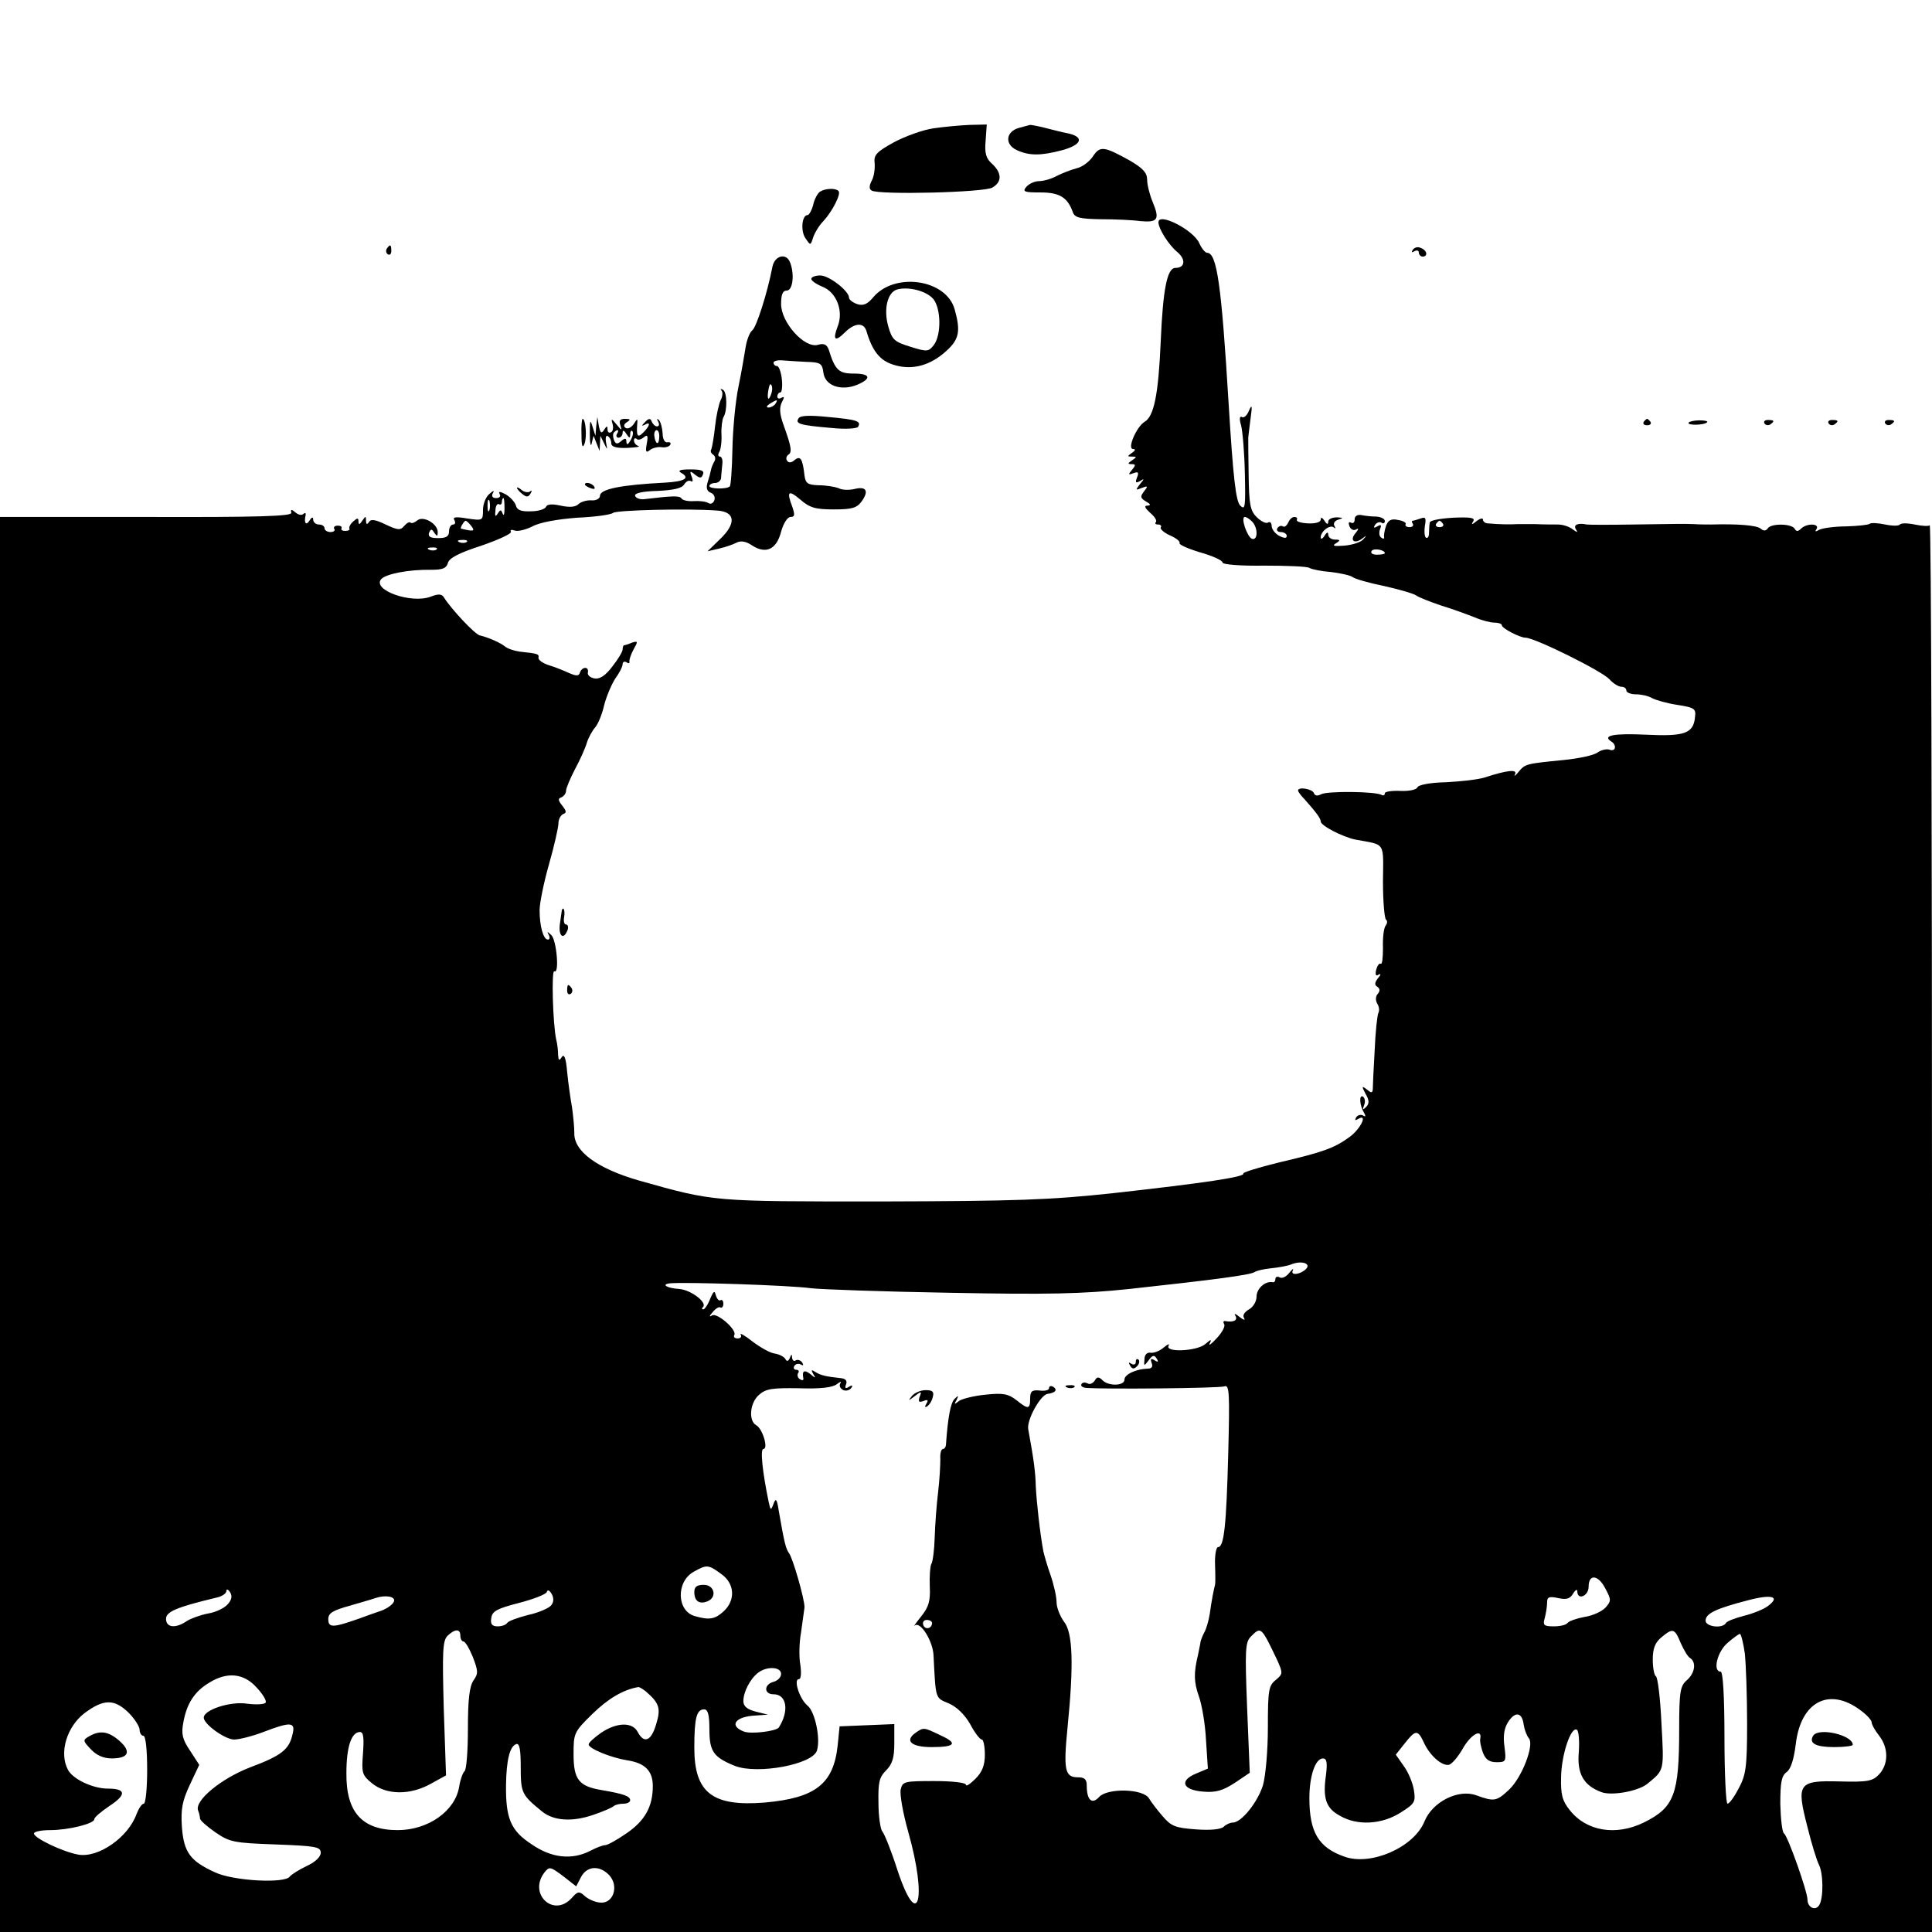 <?xml version="1.0" standalone="no"?>
<!DOCTYPE svg PUBLIC "-//W3C//DTD SVG 20010904//EN"
 "http://www.w3.org/TR/2001/REC-SVG-20010904/DTD/svg10.dtd">
<svg version="1.0" xmlns="http://www.w3.org/2000/svg"
 width="512pt" height="512pt" viewBox="0 0 512 512"
 preserveAspectRatio="xMidYMid meet">

<g transform="translate(0,512) scale(0.1,-0.1)"
fill="#000000" stroke="none">
<path d="M2474 4780 c-28 -4 -75 -21 -105 -37 -47 -26 -54 -34 -51 -56 1 -15
-2 -36 -8 -46 -7 -14 -7 -22 0 -26 20 -12 300 -5 320 8 26 15 25 39 -1 63 -16
14 -20 28 -17 61 l3 43 -45 -1 c-25 -1 -68 -5 -96 -9z"/>
<path d="M2700 4781 c-35 -10 -38 -44 -5 -59 33 -15 63 -15 120 0 51 14 59 34
18 44 -16 3 -44 10 -63 15 -19 5 -37 8 -40 8 -3 -1 -16 -4 -30 -8z"/>
<path d="M2896 4705 c-9 -13 -28 -28 -43 -31 -15 -4 -38 -13 -52 -20 -14 -8
-36 -14 -47 -14 -12 0 -27 -7 -34 -15 -11 -13 -6 -15 37 -15 51 0 72 -13 86
-52 5 -15 19 -18 74 -19 37 0 85 -2 105 -5 46 -4 52 4 33 50 -8 19 -15 46 -15
60 0 18 -11 30 -45 50 -70 39 -80 40 -99 11z"/>
<path d="M2173 4612 c-6 -4 -15 -20 -18 -35 -4 -15 -11 -27 -15 -27 -15 0 -19
-43 -5 -62 13 -19 13 -19 20 3 4 12 16 32 27 43 24 26 48 73 40 80 -8 8 -35 7
-49 -2z"/>
<path d="M3070 4531 c0 -17 27 -60 50 -79 23 -19 21 -42 -5 -42 -22 0 -33 -56
-39 -195 -6 -141 -18 -199 -43 -213 -21 -13 -47 -72 -30 -72 7 0 6 -4 -3 -10
-13 -9 -13 -10 0 -10 13 0 13 -1 0 -10 -12 -8 -12 -10 -1 -10 11 0 11 -3 1
-15 -11 -13 -10 -14 4 -9 12 5 15 2 9 -12 -5 -13 -3 -15 8 -9 12 8 12 6 0 -8
-12 -16 -12 -17 5 -10 16 6 17 5 6 -9 -11 -14 -10 -18 5 -27 12 -7 14 -10 4
-11 -10 0 -7 -6 7 -19 12 -10 19 -21 15 -25 -3 -3 -1 -6 6 -6 7 0 10 -4 7 -8
-2 -4 9 -14 25 -21 16 -7 27 -16 25 -20 -3 -4 22 -15 55 -25 32 -9 59 -21 59
-27 0 -5 47 -9 110 -8 60 0 114 -2 120 -6 7 -4 32 -9 58 -11 25 -3 51 -9 56
-13 6 -5 44 -16 84 -24 40 -9 78 -20 85 -25 7 -5 37 -17 67 -27 30 -9 70 -24
88 -31 18 -8 42 -14 52 -14 11 0 20 -3 20 -7 0 -8 48 -33 63 -33 24 0 202 -88
222 -110 10 -11 24 -20 32 -20 7 0 13 -4 13 -10 0 -5 11 -10 25 -10 14 0 33
-4 43 -10 9 -5 40 -14 67 -18 45 -7 50 -10 47 -32 -4 -44 -28 -52 -130 -47
-85 4 -117 -2 -92 -18 15 -9 12 -28 -4 -22 -7 3 -22 0 -32 -7 -11 -8 -50 -16
-89 -20 -101 -10 -103 -10 -121 -32 -8 -10 -13 -13 -9 -6 7 14 -21 11 -79 -8
-18 -6 -65 -11 -104 -13 -43 -1 -74 -7 -76 -14 -3 -6 -22 -10 -45 -9 -23 1
-41 -2 -41 -6 0 -5 -3 -7 -8 -5 -14 10 -147 11 -161 2 -10 -5 -16 -4 -19 3 -3
11 -42 18 -42 7 0 -3 8 -14 18 -24 31 -35 42 -50 42 -58 0 -11 58 -41 92 -48
81 -15 74 -4 73 -111 0 -53 4 -98 8 -101 4 -3 4 -10 -1 -16 -5 -7 -8 -33 -7
-59 0 -26 -2 -45 -6 -42 -4 2 -9 -5 -12 -16 -3 -13 -1 -18 6 -13 7 4 7 0 -1
-9 -9 -12 -10 -18 -2 -23 7 -5 8 -11 1 -19 -6 -7 -6 -17 -1 -26 5 -8 6 -18 3
-24 -3 -5 -8 -50 -10 -100 -3 -50 -5 -97 -5 -103 -1 -10 -4 -10 -16 0 -13 10
-14 9 -3 -12 10 -17 10 -26 1 -35 -8 -8 -10 -7 -5 5 4 10 2 19 -3 23 -11 6 -9
-24 3 -43 5 -9 4 -12 -3 -7 -6 3 -14 1 -18 -5 -4 -8 -3 -9 4 -5 28 17 9 -24
-20 -46 -42 -31 -71 -41 -190 -69 -53 -13 -95 -26 -93 -29 5 -9 -103 -25 -345
-52 -168 -18 -253 -21 -615 -22 -449 0 -441 -1 -640 55 -112 32 -175 78 -173
127 0 15 -3 45 -6 67 -4 22 -10 64 -13 94 -3 37 -8 49 -14 40 -7 -11 -9 -10
-10 6 0 11 -2 29 -5 40 -9 42 -13 186 -5 181 14 -9 6 83 -8 96 -11 10 -12 10
-7 1 4 -7 3 -13 -2 -13 -12 0 -22 35 -22 78 0 18 11 73 25 122 14 49 25 98 25
109 0 10 6 21 13 24 9 3 8 8 -3 22 -11 14 -12 19 -2 22 6 3 12 10 12 17 0 7
11 33 24 58 13 24 27 55 31 69 4 13 14 32 22 41 8 9 19 36 24 59 6 23 19 54
29 70 11 15 20 32 20 39 0 6 5 8 10 5 6 -4 9 -3 8 2 -1 4 4 19 11 32 12 21 12
23 -4 18 -9 -4 -19 -7 -21 -7 -2 0 -4 -5 -4 -11 0 -6 -12 -26 -27 -45 -18 -24
-33 -34 -47 -32 -12 2 -20 9 -18 16 3 16 -15 16 -21 0 -3 -10 -9 -10 -28 -2
-13 6 -37 16 -54 21 -16 5 -29 14 -28 20 2 10 -2 11 -49 16 -15 2 -33 8 -40
14 -14 11 -45 24 -66 29 -13 2 -77 71 -95 100 -6 10 -14 11 -35 3 -51 -20
-156 17 -132 46 12 14 73 26 133 25 30 0 40 4 44 18 3 13 30 27 89 46 46 16
81 32 78 37 -3 5 2 6 10 3 8 -3 29 2 47 11 20 11 67 19 118 23 47 2 91 8 96
13 10 7 195 12 275 6 49 -3 52 -34 8 -76 l-33 -32 30 7 c17 4 38 11 47 16 12
6 26 3 42 -8 36 -23 64 -10 76 37 6 22 17 39 25 39 11 0 12 5 5 26 -16 42 -11
47 21 20 25 -22 41 -26 89 -26 49 0 61 4 74 22 19 27 12 40 -20 32 -13 -3 -32
-3 -41 2 -10 4 -34 8 -53 8 -30 1 -35 5 -38 26 -5 45 -11 53 -26 41 -9 -8 -16
-8 -20 -2 -4 5 -2 12 3 16 11 6 8 22 -13 80 -10 28 -11 45 -4 59 7 13 7 16 -1
12 -6 -4 -11 -2 -11 3 0 6 4 11 8 11 4 0 6 16 4 35 -2 19 -8 35 -13 35 -5 0
-9 4 -9 9 0 4 10 7 23 6 12 -1 41 -3 64 -4 37 -1 42 -4 45 -28 4 -35 46 -50
89 -33 40 17 36 30 -9 30 -39 0 -49 9 -66 64 -5 13 -12 17 -29 12 -36 -9 -97
60 -97 108 0 25 4 36 15 36 16 0 21 43 9 74 -10 27 -41 19 -47 -11 -13 -68
-42 -159 -53 -168 -7 -5 -15 -26 -18 -45 -3 -19 -11 -66 -19 -105 -8 -38 -15
-113 -16 -165 -1 -52 -4 -96 -7 -99 -8 -8 -54 -7 -54 1 0 4 7 8 15 8 8 0 15 6
16 13 0 6 2 22 3 35 2 12 -1 22 -6 22 -5 0 -6 5 -2 12 4 6 7 27 6 46 -1 19 2
40 5 46 11 17 10 67 -1 73 -6 3 -8 3 -4 -2 4 -4 3 -16 -2 -25 -5 -10 -12 -42
-15 -70 -3 -29 -8 -56 -10 -61 -3 -4 -1 -10 5 -14 6 -4 7 -12 3 -18 -4 -7 -8
-17 -9 -23 -1 -6 -5 -21 -9 -33 -4 -14 -2 -23 9 -27 8 -3 12 -12 9 -20 -3 -8
-10 -11 -16 -7 -6 4 -24 6 -39 5 -14 -1 -29 2 -32 7 -5 8 -24 7 -100 -2 -10
-1 -21 3 -23 9 -2 7 19 12 59 13 43 2 65 7 71 17 5 8 12 12 18 9 5 -4 6 2 2
12 -6 15 -4 16 9 5 13 -10 17 -10 21 1 4 10 -5 13 -34 13 -27 0 -34 -3 -24 -9
25 -14 9 -23 -42 -26 -117 -6 -173 -17 -173 -35 0 -7 -10 -13 -22 -12 -13 1
-29 -4 -35 -10 -8 -8 -24 -9 -47 -4 -23 5 -36 4 -39 -3 -2 -6 -20 -12 -40 -12
-26 -1 -37 3 -40 16 -3 9 -15 22 -27 29 -15 8 -20 8 -16 1 4 -6 0 -11 -9 -11
-10 0 -13 5 -9 13 5 8 2 8 -9 -2 -9 -7 -17 -26 -17 -42 0 -29 -1 -29 -42 -23
-30 5 -39 4 -34 -4 4 -7 2 -12 -3 -12 -6 0 -11 -8 -11 -18 0 -14 -8 -18 -29
-18 -21 0 -27 4 -24 14 5 11 7 11 14 0 7 -10 9 -10 9 2 0 22 -38 44 -54 31 -7
-6 -15 -9 -18 -6 -3 3 -10 -1 -17 -9 -10 -12 -17 -11 -49 4 -27 13 -39 15 -44
7 -5 -8 -8 -7 -8 3 0 13 -1 13 -10 0 -7 -11 -10 -11 -10 -2 0 10 -3 10 -14 0
-8 -7 -12 -16 -10 -19 2 -3 -3 -6 -11 -6 -8 0 -12 3 -10 7 2 4 -2 7 -10 7 -8
0 -12 -4 -9 -9 3 -4 -2 -8 -10 -8 -9 0 -16 5 -16 10 0 6 -7 10 -15 10 -8 0
-15 6 -15 13 0 8 -4 7 -10 -3 -9 -14 -15 -6 -10 15 1 6 -2 7 -6 3 -4 -4 -13
-3 -21 4 -11 9 -13 9 -11 -1 2 -9 -88 -12 -385 -11 l-387 0 0 -1875 0 -1875
2560 0 2560 0 0 1867 c0 1026 -2 1864 -6 1861 -3 -3 -21 -2 -40 2 -19 4 -36 4
-39 0 -3 -4 -20 -4 -39 0 -19 4 -38 5 -41 2 -3 -3 -31 -6 -63 -7 -31 0 -64 -5
-71 -9 -10 -6 -12 -5 -7 2 9 15 -26 16 -41 1 -8 -8 -13 -8 -17 0 -9 14 -63 14
-71 1 -5 -7 -11 -8 -19 -1 -10 9 -62 13 -131 11 -11 0 -31 0 -45 1 -33 1 -28
1 -160 -1 -63 -1 -119 -1 -125 0 -23 5 -36 -1 -29 -12 6 -10 5 -10 -8 -1 -8 7
-26 13 -39 13 -13 0 -40 0 -59 1 -19 0 -42 0 -50 0 -14 -1 -45 -1 -77 2 -7 0
-13 5 -13 10 0 5 -8 3 -17 -4 -12 -10 -15 -10 -9 -1 6 10 -6 12 -53 10 -34 -2
-62 -7 -62 -13 -1 -5 -2 -18 -2 -27 0 -10 -3 -15 -8 -13 -4 3 -5 17 -3 31 4
21 2 25 -11 20 -9 -3 -19 -6 -21 -6 -3 0 -3 -4 0 -8 3 -5 -1 -9 -9 -9 -8 0
-12 4 -10 8 3 3 -6 9 -20 11 -18 4 -26 0 -32 -16 -4 -12 -6 -25 -5 -29 1 -5
-2 -6 -7 -2 -6 3 -7 13 -4 22 5 12 3 14 -7 8 -9 -5 -11 -4 -6 4 4 6 12 9 17 6
5 -4 9 -1 9 4 0 6 -10 11 -22 12 -13 0 -31 2 -40 4 -11 2 -18 -3 -18 -11 0 -9
-4 -12 -10 -9 -6 3 -7 -1 -4 -9 3 -9 11 -13 18 -9 7 4 7 1 -1 -9 -17 -19 -5
-31 16 -16 13 10 14 10 4 -1 -6 -8 -29 -15 -50 -17 -27 -2 -34 -1 -23 6 13 8
12 10 -2 10 -10 0 -18 6 -18 13 0 8 -4 7 -10 -3 -5 -8 -10 -10 -10 -4 0 16 25
35 35 26 5 -4 5 -2 1 5 -3 6 1 13 11 16 14 4 13 5 -4 6 -13 0 -23 -5 -23 -11
0 -9 -4 -8 -10 2 -6 9 -10 10 -10 3 0 -7 -14 -11 -34 -10 -19 1 -32 5 -29 10
2 4 -1 7 -7 7 -6 0 -13 -7 -16 -15 -4 -8 -10 -13 -14 -10 -5 3 -11 1 -15 -5
-3 -5 1 -10 9 -10 9 0 16 -5 16 -10 0 -7 -6 -7 -20 0 -11 6 -20 18 -20 26 0 8
-4 13 -10 9 -5 -3 -18 3 -30 15 -17 17 -20 34 -21 113 -1 50 -1 94 -1 97 0 3
3 25 6 50 5 35 4 40 -4 22 -5 -13 -14 -21 -19 -17 -6 3 -7 -6 -2 -22 4 -16 9
-73 10 -128 2 -88 1 -98 -12 -85 -12 11 -19 75 -31 270 -19 315 -31 400 -57
400 -5 0 -15 12 -21 26 -16 35 -108 82 -108 55z m-1024 -446 c-1 -8 -5 -17 -8
-21 -5 -4 -4 16 1 34 3 9 9 -1 7 -13z m9 -35 c-3 -5 -12 -10 -18 -10 -7 0 -6
4 3 10 19 12 23 12 15 0z m-758 -282 c-3 -7 -5 -2 -5 12 0 14 2 19 5 13 2 -7
2 -19 0 -25z m40 5 c0 -16 -2 -22 -5 -14 -4 11 -6 11 -13 0 -6 -10 -8 -7 -6 8
0 12 5 19 9 17 4 -3 8 0 8 5 0 6 2 11 4 11 2 0 3 -12 3 -27z m1981 -35 c16
-16 16 -51 0 -46 -13 5 -31 58 -19 58 4 0 12 -5 19 -12z m-2069 -12 c11 -14 6
-15 -27 -7 -4 1 8 21 12 21 2 0 9 -6 15 -14z m2575 6 c3 -5 -1 -9 -9 -9 -8 0
-12 4 -9 9 3 4 7 8 9 8 2 0 6 -4 9 -8z m-2587 -48 c-3 -3 -12 -4 -19 -1 -8 3
-5 6 6 6 11 1 17 -2 13 -5z m-80 -20 c-3 -3 -12 -4 -19 -1 -8 3 -5 6 6 6 11 1
17 -2 13 -5z m2513 -10 c0 -2 -9 -4 -21 -4 -11 0 -18 4 -14 10 5 8 35 3 35 -6z
m-209 -1897 c-15 -15 -42 -18 -35 -4 3 7 -1 4 -10 -7 -8 -10 -19 -15 -25 -11
-6 3 -11 1 -11 -4 0 -6 -3 -10 -7 -9 -20 4 -43 -17 -43 -38 0 -13 -9 -28 -20
-34 -12 -7 -18 -16 -13 -23 4 -7 -2 -5 -12 3 -11 9 -16 10 -11 3 7 -12 -5 -18
-27 -14 -5 1 -6 -3 -3 -8 4 -5 -5 -22 -20 -38 -14 -15 -22 -21 -18 -13 6 12 3
11 -12 -2 -22 -19 -108 -23 -97 -4 3 6 -2 4 -13 -5 -10 -9 -26 -15 -34 -14
-10 2 -17 -5 -17 -17 -2 -19 -1 -19 11 -3 10 14 15 15 21 5 6 -9 4 -11 -5 -5
-10 6 -12 4 -8 -7 4 -10 0 -15 -10 -15 -31 -1 -62 -15 -62 -29 0 -17 -42 -18
-58 -2 -10 10 -15 10 -21 -1 -5 -7 -13 -11 -19 -7 -6 3 -13 3 -16 -2 -3 -5 3
-9 12 -10 49 -4 354 -1 367 4 13 5 14 -18 10 -176 -5 -192 -11 -250 -27 -250
-5 0 -9 -21 -8 -47 1 -27 1 -50 0 -53 -3 -10 -10 -46 -14 -77 -3 -18 -9 -40
-15 -50 -5 -10 -10 -22 -10 -28 -1 -5 -4 -19 -6 -30 -12 -49 -11 -73 2 -110 8
-22 17 -74 19 -116 l5 -76 -31 -13 c-46 -19 -36 -44 19 -48 33 -3 52 3 83 23
l40 27 -7 172 c-6 154 -5 174 10 189 27 27 27 27 70 -63 15 -34 15 -36 -4 -52
-19 -15 -21 -27 -21 -126 0 -62 -6 -128 -13 -153 -14 -45 -57 -99 -80 -99 -7
0 -18 -5 -24 -11 -7 -7 -35 -10 -74 -7 -54 4 -65 8 -88 35 -14 16 -30 37 -36
47 -15 26 -110 28 -132 4 -19 -21 -33 -9 -33 30 0 17 -6 22 -24 22 -34 0 -38
20 -27 131 17 169 14 252 -9 281 -11 15 -20 38 -20 52 0 14 -7 46 -16 72 -9
25 -17 54 -19 63 -9 48 -18 131 -20 171 -1 39 -5 70 -20 152 -5 24 32 91 51
94 22 3 27 11 15 19 -6 3 -11 2 -11 -4 0 -5 -11 -8 -25 -6 -20 2 -25 -2 -25
-21 0 -29 -5 -30 -37 -4 -21 16 -35 19 -81 14 -31 -3 -63 -11 -71 -17 -12 -10
-13 -9 -6 3 6 12 5 13 -5 3 -11 -10 -18 -50 -23 -120 0 -7 -4 -13 -8 -13 -5 0
-8 -12 -7 -27 0 -16 -2 -55 -6 -88 -4 -33 -8 -87 -9 -120 -1 -33 -5 -64 -9
-70 -3 -5 -5 -32 -4 -59 2 -39 -3 -55 -23 -80 -14 -17 -21 -28 -17 -24 15 13
49 -42 50 -80 6 -116 4 -111 40 -126 21 -9 42 -29 57 -55 12 -23 26 -41 31
-41 4 0 8 -18 8 -40 0 -28 -7 -46 -25 -64 -14 -14 -25 -21 -25 -16 0 6 -37 10
-84 10 -79 0 -84 -1 -89 -22 -3 -13 6 -63 20 -113 51 -180 26 -267 -29 -100
-16 50 -34 95 -40 102 -5 6 -10 41 -10 76 -1 53 2 67 20 85 17 17 22 34 22 72
l0 51 -72 -3 -73 -3 -5 -50 c-11 -103 -59 -140 -194 -152 -138 -11 -186 26
-186 145 0 79 6 102 26 102 10 0 14 -14 14 -53 0 -59 11 -74 68 -97 60 -23
206 4 217 41 10 31 -5 103 -25 119 -21 17 -38 70 -23 70 6 0 7 16 4 38 -4 20
-3 60 2 87 4 28 8 57 9 65 1 20 -31 131 -41 144 -8 11 -12 24 -27 111 -5 33
-8 36 -14 20 -7 -19 -8 -18 -13 5 -16 77 -23 140 -14 140 14 0 -2 54 -19 63
-21 12 -17 60 8 81 18 16 36 18 105 17 58 -2 90 2 101 11 9 7 13 8 9 2 -4 -7
0 -14 8 -18 8 -3 17 0 21 6 5 7 2 8 -6 3 -9 -6 -12 -4 -8 6 4 10 -1 16 -16 17
-36 4 -51 7 -65 16 -11 7 -12 6 -6 -5 8 -12 6 -12 -8 0 -16 12 -22 8 -18 -12
1 -5 -3 -6 -9 -2 -6 3 -8 11 -5 16 4 5 1 9 -5 9 -6 0 -8 5 -5 10 4 6 11 7 17
4 7 -4 8 -2 4 5 -4 6 -12 9 -17 6 -5 -4 -9 0 -10 7 0 10 -2 10 -6 -1 -4 -9 -8
-10 -12 -2 -4 6 -16 12 -28 14 -11 1 -38 16 -59 32 -20 16 -35 24 -31 18 3 -5
0 -10 -8 -10 -8 0 -12 4 -9 9 8 13 -45 60 -59 52 -8 -5 -8 -2 2 9 7 9 17 15
20 12 4 -2 8 2 8 10 0 8 -4 12 -8 9 -4 -2 -9 4 -12 13 -3 14 -6 12 -15 -9 -6
-16 -15 -28 -18 -28 -4 0 -5 3 -1 6 12 12 -31 45 -62 48 -33 2 -50 12 -26 15
36 4 319 -5 375 -13 25 -3 190 -9 367 -12 260 -5 351 -3 475 10 220 24 322 37
333 45 6 4 25 8 44 10 19 2 44 6 55 11 27 10 51 1 37 -13z m-1550 -808 c36
-25 39 -69 7 -99 -23 -21 -38 -24 -76 -13 -49 13 -51 92 -3 118 34 19 38 19
72 -6z m2344 -40 c15 -28 15 -32 0 -49 -9 -10 -34 -22 -56 -25 -21 -4 -41 -11
-45 -16 -3 -5 -19 -9 -36 -9 -27 0 -30 3 -24 23 3 12 6 30 6 40 0 15 5 17 29
12 22 -5 32 -2 40 12 6 10 11 12 11 6 0 -25 30 -13 30 12 0 35 26 32 45 -6z
m-3652 -41 c-9 -10 -32 -21 -52 -24 -20 -4 -45 -13 -56 -20 -29 -20 -55 -18
-55 6 0 19 29 31 133 56 15 3 27 11 27 18 0 6 5 4 10 -4 6 -10 4 -20 -7 -32z
m857 -3 c-6 -7 -33 -19 -61 -25 -27 -7 -52 -16 -55 -21 -3 -5 -14 -9 -25 -9
-15 0 -20 6 -17 22 2 18 15 25 73 40 39 10 72 23 74 29 2 7 7 5 13 -5 6 -11 6
-22 -2 -31z m3224 -2 c-11 -8 -38 -19 -62 -25 -23 -6 -45 -14 -48 -19 -9 -16
-54 -10 -54 6 0 19 27 32 112 54 64 17 88 10 52 -16z m-3640 13 c-3 -8 -17
-18 -32 -24 -15 -5 -43 -15 -62 -22 -68 -24 -80 -24 -80 -1 0 16 11 23 58 36
31 9 62 18 67 20 27 9 54 4 49 -9z m1426 -57 c0 -15 -18 -19 -23 -6 -3 8 1 14
9 14 8 0 14 -4 14 -8z m-1250 -34 c0 -8 4 -15 8 -15 5 0 16 -19 25 -41 14 -37
15 -44 2 -62 -11 -16 -15 -51 -15 -129 0 -59 -4 -109 -9 -112 -4 -3 -11 -21
-14 -40 -10 -65 -82 -116 -163 -116 -94 0 -137 47 -136 151 0 69 13 109 36
109 9 0 11 -14 8 -56 -4 -52 -3 -58 24 -80 38 -31 101 -32 156 -1 l40 22 -6
177 c-4 151 -3 180 10 193 20 19 34 19 34 0z m3234 -19 c8 -18 19 -37 25 -40
17 -11 13 -40 -9 -59 -17 -15 -20 -29 -20 -129 0 -174 -13 -208 -94 -248 -74
-36 -152 -23 -196 33 -20 25 -24 41 -23 87 1 60 26 135 42 126 5 -4 7 -30 5
-59 -5 -57 12 -88 59 -106 27 -11 99 2 123 22 45 37 44 33 37 160 -3 67 -10
124 -15 125 -4 2 -8 22 -8 44 0 29 6 45 23 59 30 25 35 24 51 -15z m170 -28
c3 -29 6 -112 6 -185 0 -116 -3 -136 -22 -172 -12 -23 -25 -41 -30 -41 -4 0
-8 79 -8 175 0 110 -4 175 -10 175 -22 0 -9 53 18 76 15 13 30 24 33 24 3 0 9
-24 13 -52z m-2554 -54 c0 -9 -9 -18 -20 -21 -26 -7 -26 -33 0 -33 35 0 42
-44 14 -88 -7 -10 -73 -18 -92 -11 -38 14 -27 37 21 42 l42 3 -32 8 c-23 6
-33 14 -33 28 0 24 18 59 39 75 23 18 61 16 61 -3z m-1390 -36 c16 -17 27 -35
24 -40 -3 -5 -25 -6 -49 -3 -44 7 -115 -16 -115 -37 0 -17 55 -57 80 -58 14 0
49 9 78 20 73 28 86 27 77 -7 -9 -40 -30 -56 -113 -87 -77 -30 -147 -88 -137
-114 3 -7 5 -17 5 -21 0 -5 18 -21 41 -37 38 -26 49 -28 160 -32 105 -4 119
-6 119 -22 0 -11 -15 -25 -37 -35 -21 -10 -41 -23 -45 -28 -12 -19 -149 -12
-198 11 -66 30 -83 53 -88 121 -3 47 1 68 21 111 l25 53 -24 37 c-21 31 -24
45 -18 76 9 50 30 82 69 105 47 29 91 25 125 -13z m1031 -10 c36 -31 41 -45
28 -87 -13 -45 -32 -53 -49 -21 -14 27 -55 26 -97 -2 -18 -13 -33 -26 -33 -31
0 -11 59 -35 102 -42 47 -7 68 -28 68 -68 0 -55 -21 -92 -69 -125 -26 -18 -51
-32 -58 -32 -6 0 -24 -7 -39 -15 -49 -25 -103 -19 -156 18 -55 36 -68 69 -67
157 1 66 10 102 27 108 9 3 12 -15 12 -62 0 -68 3 -73 57 -117 30 -24 78 -28
134 -9 27 9 52 20 56 24 3 3 15 6 25 6 10 0 18 4 18 9 0 11 -17 17 -75 27 -61
10 -75 28 -75 95 0 56 1 59 50 107 41 40 81 64 121 71 3 1 12 -5 20 -11z
m3219 -50 c17 -12 30 -27 30 -32 0 -6 9 -22 20 -36 25 -32 25 -75 0 -102 -17
-18 -29 -21 -104 -19 -111 3 -116 -5 -86 -121 11 -45 25 -89 30 -99 12 -22 13
-89 1 -108 -10 -16 -31 -6 -31 15 0 21 -52 168 -62 175 -5 3 -9 38 -10 78 0
57 3 75 17 85 11 8 19 34 24 74 13 112 88 152 171 90z m-4589 -7 c16 -16 29
-37 29 -45 0 -9 5 -16 10 -16 6 0 10 -37 10 -90 0 -49 -4 -90 -9 -90 -5 0 -13
-12 -19 -27 -22 -62 -101 -117 -154 -108 -41 7 -118 44 -118 56 0 5 19 9 43 9
48 0 117 17 117 29 0 5 18 20 40 35 46 30 44 46 -4 46 -40 0 -93 25 -106 50
-24 45 -3 114 44 150 51 38 79 38 117 1z m3697 -32 c2 -13 8 -29 14 -36 14
-18 -18 -102 -52 -135 -34 -32 -40 -33 -87 -16 -48 18 -117 -17 -138 -69 -28
-69 -143 -119 -213 -93 -68 24 -92 65 -92 155 0 59 16 105 36 105 10 0 12 -11
8 -44 -9 -62 0 -88 37 -108 46 -27 111 -23 160 8 38 24 41 28 36 60 -3 19 -15
48 -27 64 l-21 30 23 29 c29 37 35 38 51 4 15 -34 47 -63 66 -60 8 1 24 20 37
42 20 37 52 56 47 28 -2 -7 2 -24 7 -38 7 -18 17 -25 36 -25 25 0 26 2 21 41
-4 29 -1 49 10 66 19 29 37 25 41 -8z m-2543 -403 l32 -25 13 25 c16 30 50 31
75 4 26 -29 10 -76 -25 -72 -13 1 -31 9 -40 17 -15 14 -19 13 -35 -5 -48 -53
-116 11 -72 68 13 16 15 16 52 -12z"/>
<path d="M3010 1511 c0 -7 -5 -9 -12 -5 -7 5 -8 3 -3 -5 5 -9 10 -10 18 -2 6
6 8 14 4 18 -4 3 -7 1 -7 -6z"/>
<path d="M2828 1443 c7 -3 16 -2 19 1 4 3 -2 6 -13 5 -11 0 -14 -3 -6 -6z"/>
<path d="M2417 1421 c-11 -14 -10 -14 7 -1 18 14 19 13 13 -2 -4 -13 -2 -15
10 -11 12 5 14 3 8 -7 -5 -8 -4 -11 2 -7 6 4 13 15 15 25 4 14 -1 18 -19 18
-13 0 -29 -7 -36 -15z"/>
<path d="M2425 527 c-28 -21 -9 -37 44 -37 63 0 70 10 24 31 -46 22 -45 22
-68 6z"/>
<path d="M1840 901 c0 -24 13 -33 34 -25 27 10 20 44 -9 44 -18 0 -25 -5 -25
-19z"/>
<path d="M4805 520 c-12 -20 7 -30 56 -30 27 0 49 3 49 6 0 26 -91 47 -105 24z"/>
<path d="M237 519 c-18 -10 -18 -12 4 -35 15 -16 34 -24 55 -24 45 0 53 18 20
47 -29 25 -51 28 -79 12z"/>
<path d="M1025 4461 c-3 -5 -2 -12 3 -15 5 -3 9 1 9 9 0 17 -3 19 -12 6z"/>
<path d="M3744 4458 c-4 -7 -3 -8 4 -4 7 4 12 2 12 -3 0 -6 5 -11 10 -11 15 0
12 17 -5 23 -8 4 -17 1 -21 -5z"/>
<path d="M2150 4381 c0 -5 13 -14 30 -21 37 -15 56 -64 40 -105 -14 -36 -7
-42 19 -16 26 26 50 27 57 4 16 -54 36 -79 73 -90 48 -15 97 -2 140 38 33 30
37 52 21 109 -22 80 -159 100 -216 32 -15 -18 -26 -23 -42 -18 -12 4 -22 12
-22 17 0 18 -53 59 -76 59 -13 0 -24 -4 -24 -9z m323 -53 c21 -25 22 -95 2
-122 -14 -18 -18 -19 -62 -5 -43 13 -49 19 -59 54 -13 46 -2 91 24 98 30 8 77
-4 95 -25z"/>
<path d="M2116 4011 c-9 -14 4 -18 86 -25 38 -4 69 -2 72 3 9 15 -3 19 -80 26
-49 5 -74 4 -78 -4z"/>
<path d="M1541 3968 c0 -31 3 -37 8 -24 7 18 3 66 -5 66 -2 0 -4 -19 -3 -42z"/>
<path d="M1563 3970 c0 -25 3 -36 5 -25 l5 20 8 -20 8 -20 1 20 1 20 10 -20
c9 -19 9 -18 5 3 -2 12 0 20 5 16 5 -3 9 -11 9 -19 0 -9 13 -13 42 -12 22 1
36 3 30 5 -7 2 -12 9 -12 15 0 5 3 7 7 4 3 -4 12 -2 19 4 10 8 12 5 8 -17 -4
-21 -2 -25 8 -17 7 6 21 9 30 8 10 -2 21 1 24 6 3 5 0 8 -7 7 -7 -2 -13 8 -13
24 -1 14 -5 30 -10 35 -5 5 -6 3 -2 -4 4 -7 3 -13 -3 -13 -5 0 -11 6 -14 13
-3 9 -8 9 -18 -2 -9 -9 -9 -11 -1 -7 17 10 15 -2 -3 -20 -16 -16 -19 -10 -16
26 1 11 -1 10 -9 -3 -6 -9 -16 -15 -22 -11 -6 4 -5 10 3 15 11 7 10 9 -5 9
-13 0 -16 -5 -12 -17 5 -15 3 -14 -10 2 -13 16 -15 16 -11 3 3 -10 2 -20 -3
-23 -6 -4 -10 0 -10 7 0 10 -2 10 -9 -1 -7 -11 -10 -9 -14 10 l-4 24 -3 -25
-2 -25 -8 25 c-6 20 -7 16 -7 -20z m72 0 c-3 -5 -1 -10 4 -10 6 0 11 6 11 13
0 8 4 7 10 -3 8 -12 10 -12 10 -1 0 8 3 12 6 8 3 -3 1 -14 -5 -24 -7 -12 -10
-13 -11 -4 0 10 -3 11 -14 2 -10 -9 -15 -8 -19 3 -3 8 -3 17 0 20 10 10 15 7
8 -4z m112 -10 c-1 -21 -10 -18 -13 5 -1 8 2 15 6 15 5 0 8 -9 7 -20z"/>
<path d="M4356 4002 c-3 -5 1 -9 9 -9 8 0 12 4 9 9 -3 4 -7 8 -9 8 -2 0 -6 -4
-9 -8z"/>
<path d="M4475 4000 c-5 -8 42 -7 49 1 3 3 -6 5 -20 5 -14 0 -27 -3 -29 -6z"/>
<path d="M4676 3998 c3 -5 10 -6 15 -3 13 9 11 12 -6 12 -8 0 -12 -4 -9 -9z"/>
<path d="M4846 3998 c3 -5 10 -6 15 -3 13 9 11 12 -6 12 -8 0 -12 -4 -9 -9z"/>
<path d="M4996 3998 c3 -5 10 -6 15 -3 13 9 11 12 -6 12 -8 0 -12 -4 -9 -9z"/>
<path d="M1550 3836 c0 -2 7 -7 16 -10 8 -3 12 -2 9 4 -6 10 -25 14 -25 6z"/>
<path d="M1370 3827 c0 -2 6 -10 14 -16 11 -9 16 -9 22 1 4 7 4 10 -1 6 -4 -4
-14 -3 -22 3 -7 6 -13 9 -13 6z"/>
<path d="M1489 2708 c0 -2 -3 -18 -5 -35 -5 -33 9 -46 20 -18 3 8 1 15 -4 15
-5 0 -7 9 -5 20 3 16 -2 29 -6 18z"/>
<path d="M1503 2495 c0 -8 4 -12 9 -9 5 3 6 10 3 15 -9 13 -12 11 -12 -6z"/>
</g>
</svg>
